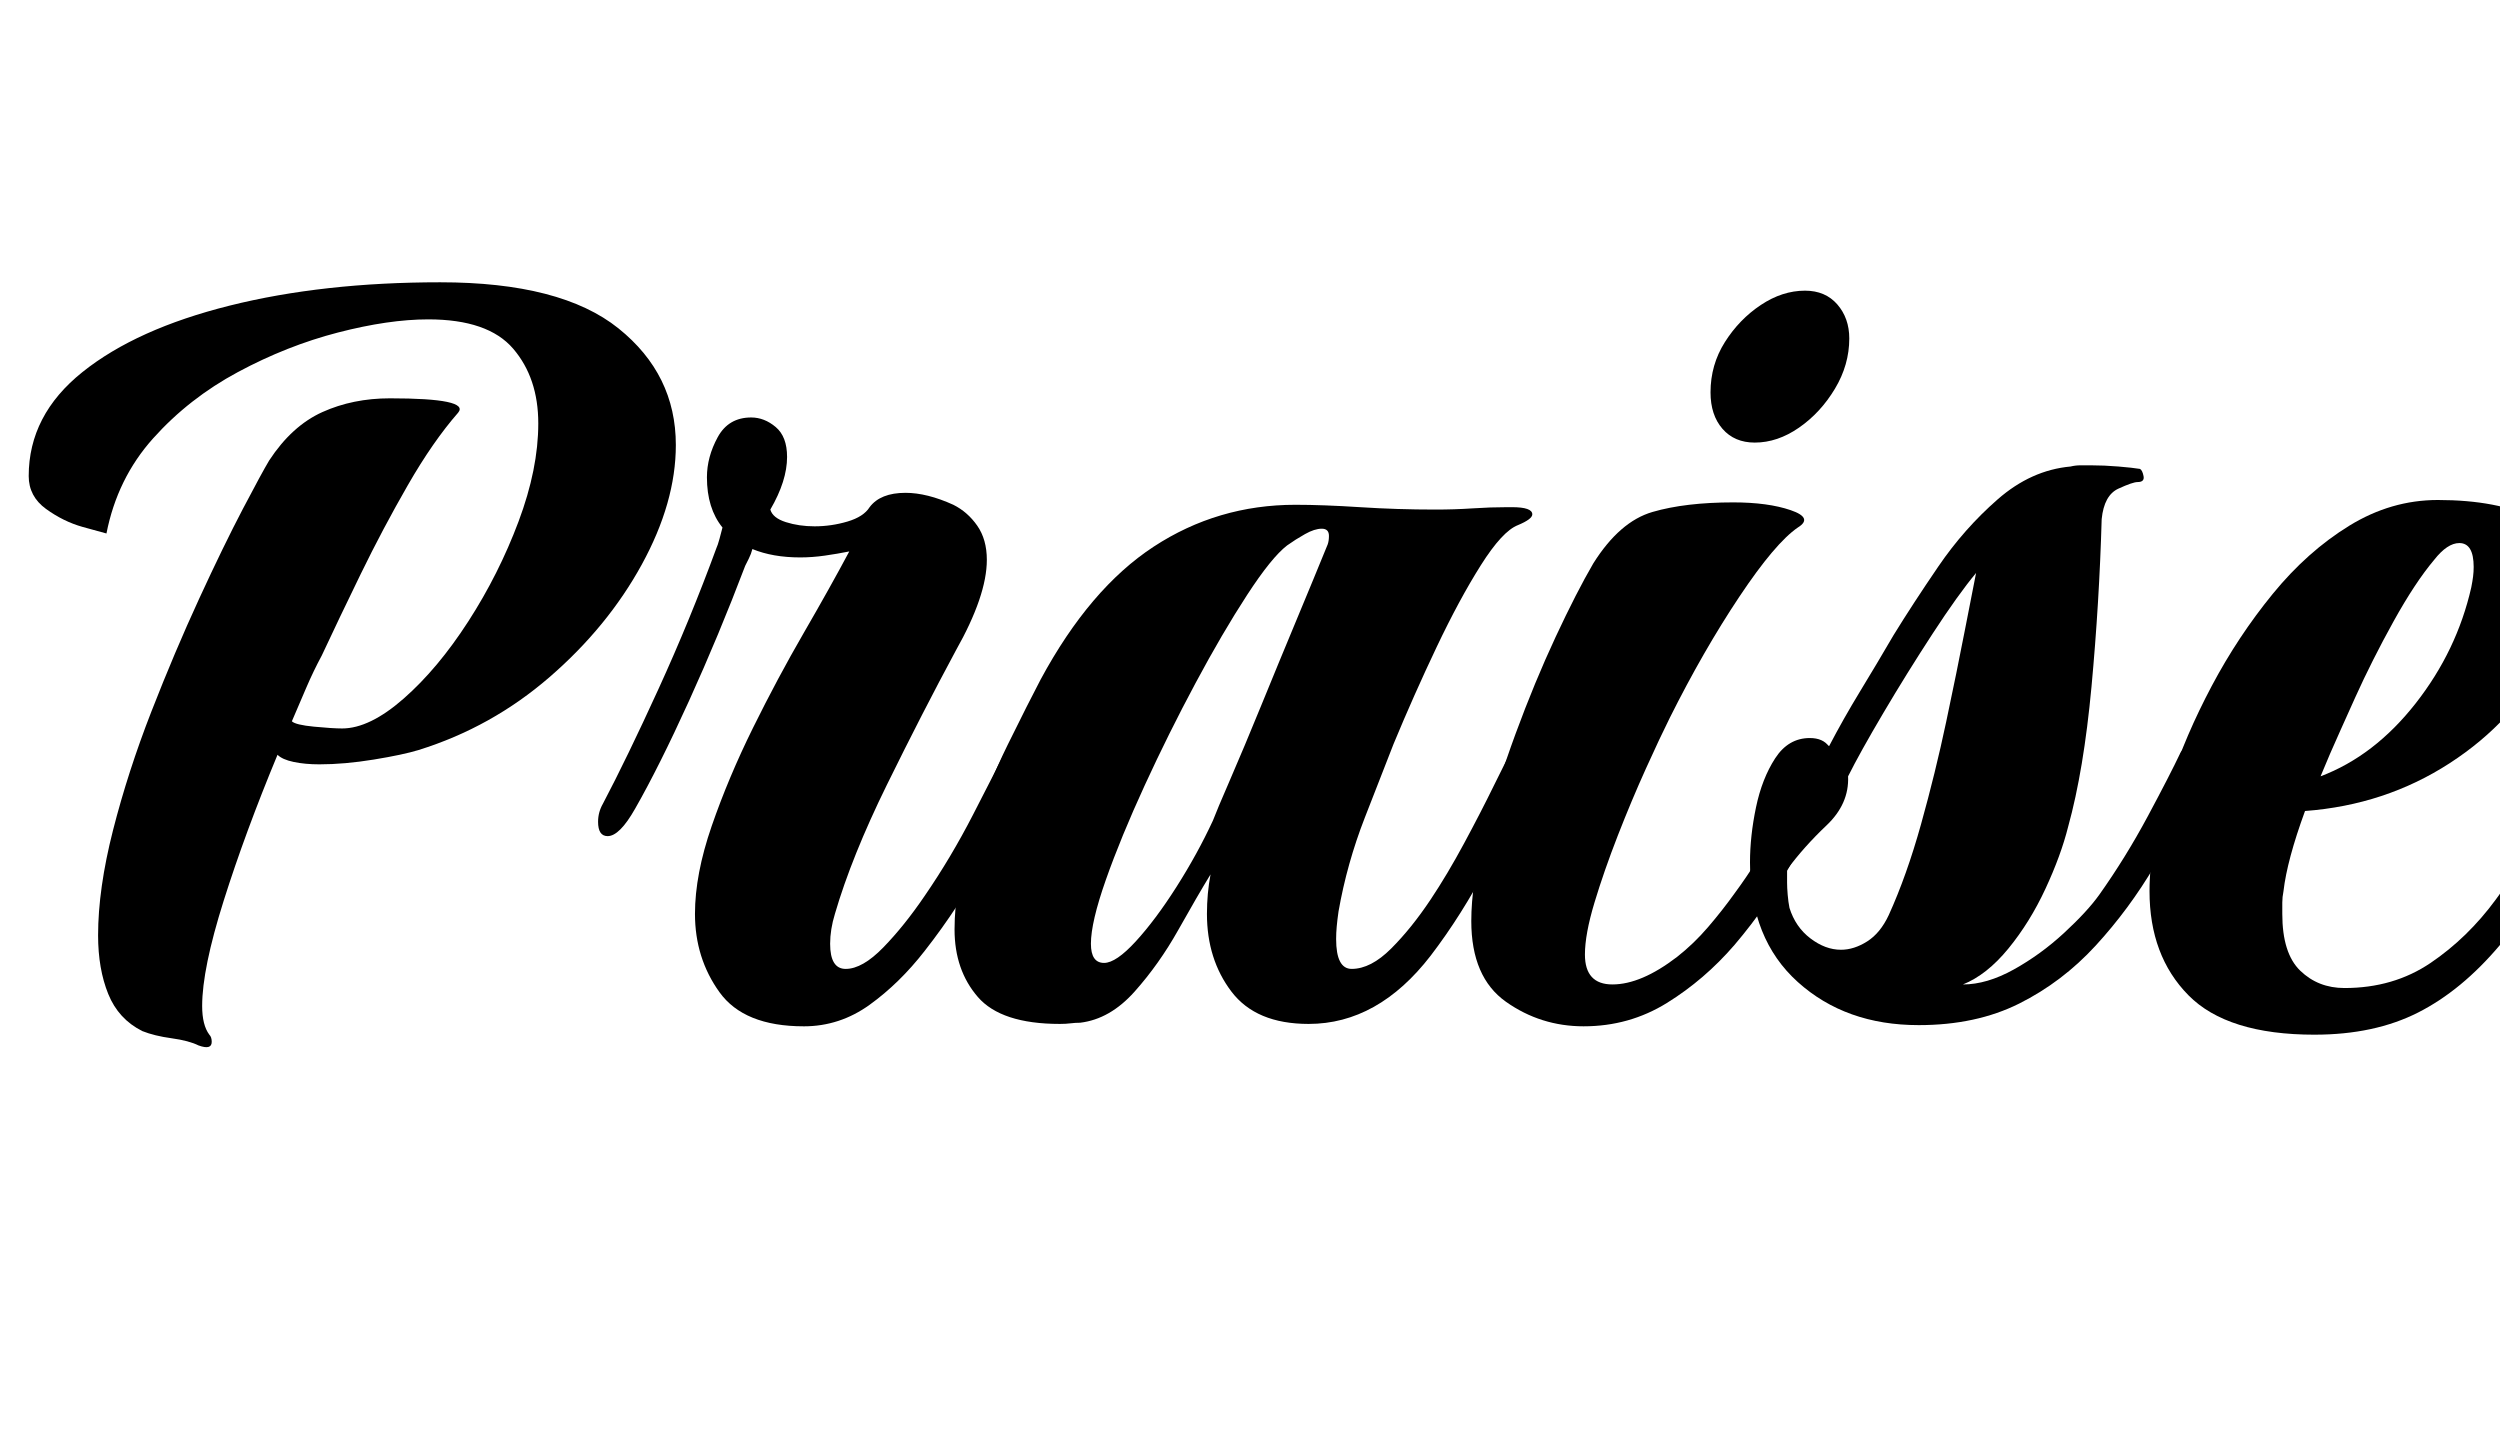 <svg width="33.44" height="19.2" viewBox="0 0 33.44 19.2" xmlns="http://www.w3.org/2000/svg"><path transform="translate(0 13.6) scale(.016 -.016)" d="m166-24q-8 4-22.5 6t-24.5 6q-20 10-28.5 31t-8.5 49q0 39 12.5 88t32 99 40 94.5 36.5 75 22 40.5q19 29 44.5 40.5t56.5 11.5q67 0 57-12-21-24-42-60.5t-39.5-74.5-32.5-68q-7-13-13-27t-12-28q3-3 18.5-4.5t23.5-1.5q23 0 51.5 25t54 64.5 42 83.5 16.5 82-21 62.5-71 24.5q-33 0-75.5-11t-83.5-33-71-55.5-39-79.5q-4 1-20 5.5t-30.5 15-14.5 27.5q0 51 45 87t123 55.5 176 19.5q101 0 149-38.5t48-97.5q0-48-28.5-100t-77-94-109.5-61q-13-4-37.5-8t-45.5-4q-12 0-21.5 2t-13.5 6q-27-65-45-122t-18-88q0-16 6-24 2-2 2-6 0-7-11-3z"/><path transform="translate(7.344 13.6) scale(.016 -.016)" d="m213-8q-50 0-70.5 28.5t-20.5 65.5q0 33 14 73.5t34.5 82 42.5 79.5 38 68q-10-2-20.5-3.5t-20.5-1.5q-23 0-40 7-1-4-3-8t-3-6q-22-58-47-113t-45-90q-13-23-23-23-8 0-8 12 0 8 4 15 20 38 46.5 96t48.5 118q1 2 2.5 7.5t2.5 9.5q-13 16-13 42 0 17 9 33.5t28 16.5q11 0 20.5-8t9.5-25q0-20-14-44 2-7 13-10.5t24-3.5q14 0 27.5 4t18.5 12q9 12 30 12 18 0 40-10 12-6 20-17.5t8-28.5q0-30-26-76-28-52-57.5-112t-43.5-108q-4-13-4-25 0-21 13-21 14 0 31.5 18t34.5 43q22 32 40.5 68t25.5 50q3 6 9 6t11.5-6.5 1.5-14.5q-13-27-36-69.5t-52-79.5q-21-27-46-45t-55-18z"/><path transform="translate(12.368 13.6) scale(.016 -.016)" d="m113-6q-49 0-68.5 22.5t-19.5 56.5q0 36 13.5 77.5t31 77 27.5 54.5q41 76 94.5 111t118.5 35q23 0 54-2t63-2q16 0 31 1t29 1h4q17 0 17-6 0-4-12-9-13-5-31-33.5t-37-68.5-36-81q-9-23-24-61.5t-22-78.5q-1-7-1.5-12.5t-0.5-10.5q0-25 13-25 16 0 33 17t33 41q14 21 28 47t25 48.5 16 31.5q3 6 8 6 6 0 11-8.5t1-16.5q-19-37-41-79t-48-76q-44-57-102-57-44 0-64.5 27t-20.5 65q0 17 3 33-11-18-27-46.5t-36.5-51.5-45.5-26q-4 0-8-0.5t-9-0.5zm37 51q10 0 26.5 18t34 45.5 30.5 55.5q3 8 14.5 34.5t26 62 29.5 71.5 26 63q1 3 1 7 0 6-6 6t-14-4.5-15-9.5q-13-10-33.5-41.5t-43-73.5-42.5-85.5-32.5-79-12.5-53.5q0-16 11-16z"/><path transform="translate(19.136 13.6) scale(.016 -.016)" d="m128-8q-36 0-65 20.5t-29 67.5q0 31 10.5 72t26.5 84.5 33.5 81 31.5 61.5q22 35 49.5 43t67.5 8q29 0 48-6.5t6-14.5q-19-13-49-58t-58-101q-8-16-20-42.5t-23.5-56-19.5-56-8-43.5q0-25 23-25 24 0 54 23 14 11 26 25t22 28q20 27 36.5 58.5t30.5 59.5q3 6 8 6 7 0 12-7t1-15q-15-30-37-70.5t-51-74.5q-25-29-56.5-48.5t-69.5-19.5zm143 488q-17 0-27 11.5t-10 30.5q0 23 12 42t30 31 37 12q17 0 27-11.5t10-28.5q0-22-12-42t-30-32.5-37-12.5z"/><path transform="translate(23.2 13.6) scale(.016 -.016)" d="m154-7q-61 0-101 36t-40 100q0 22 5 46t16 41 29 17q11 0 16-7 12 23 26 46t28 47q16 26 37.5 57.5t49.5 56 61 27.5q4 1 8.5 1t8.5 0q11 0 23-1t18-2q2-1 3-6t-5-5q-4 0-16-5.5t-14-25.5q-2-70-8.5-140t-19.5-117q-6-24-19-52t-31-50-38-30q20 0 42.5 12.5t42 30.5 29.5 32q22 31 40.5 65.5t27.5 53.5q3 5 7 5 5 0 9-6t4-13q0-2-0.5-4t-1.5-4q-18-36-39.5-72.5t-49.5-67-64-48.5-84-18zm-65 63q11 0 22 7t18 22q15 33 27 76t21 85.5 15.5 76 9.5 48.5q-15-18-36.5-51t-41-66-29.5-53q1-23-18-41t-33-37v-11q0-4 0.5-10t1.5-11q5-16 17.5-25.5t25.5-9.5z"/><path transform="translate(28.096 13.6) scale(.016 -.016)" d="m179-15q-73 0-105.5 33t-32.5 87q0 41 17 90 13 40 35 81.5t51 77 64 57 74 21.5q50 0 81.5-15.5t31.5-50.5q0-26-21-65-28-54-82-89t-121-40q-15-41-18-67-1-5-1-9.5t0-9.5q0-33 15-47.5t37-14.5q41 0 72 21t54.5 53 40.5 64q10 18 17 33.5t11 22.5q5 8 11 8t11-6.5 1-14.5q-13-26-36-69t-52-76q-32-38-68.5-56.5t-86.5-18.5zm5 216q45 17 79.5 61t46.5 97q1 5 1.5 9t0.5 8q0 20-12 20-10 0-21-14-16-19-34-51.5t-32-63.5-21-47z"/></svg>